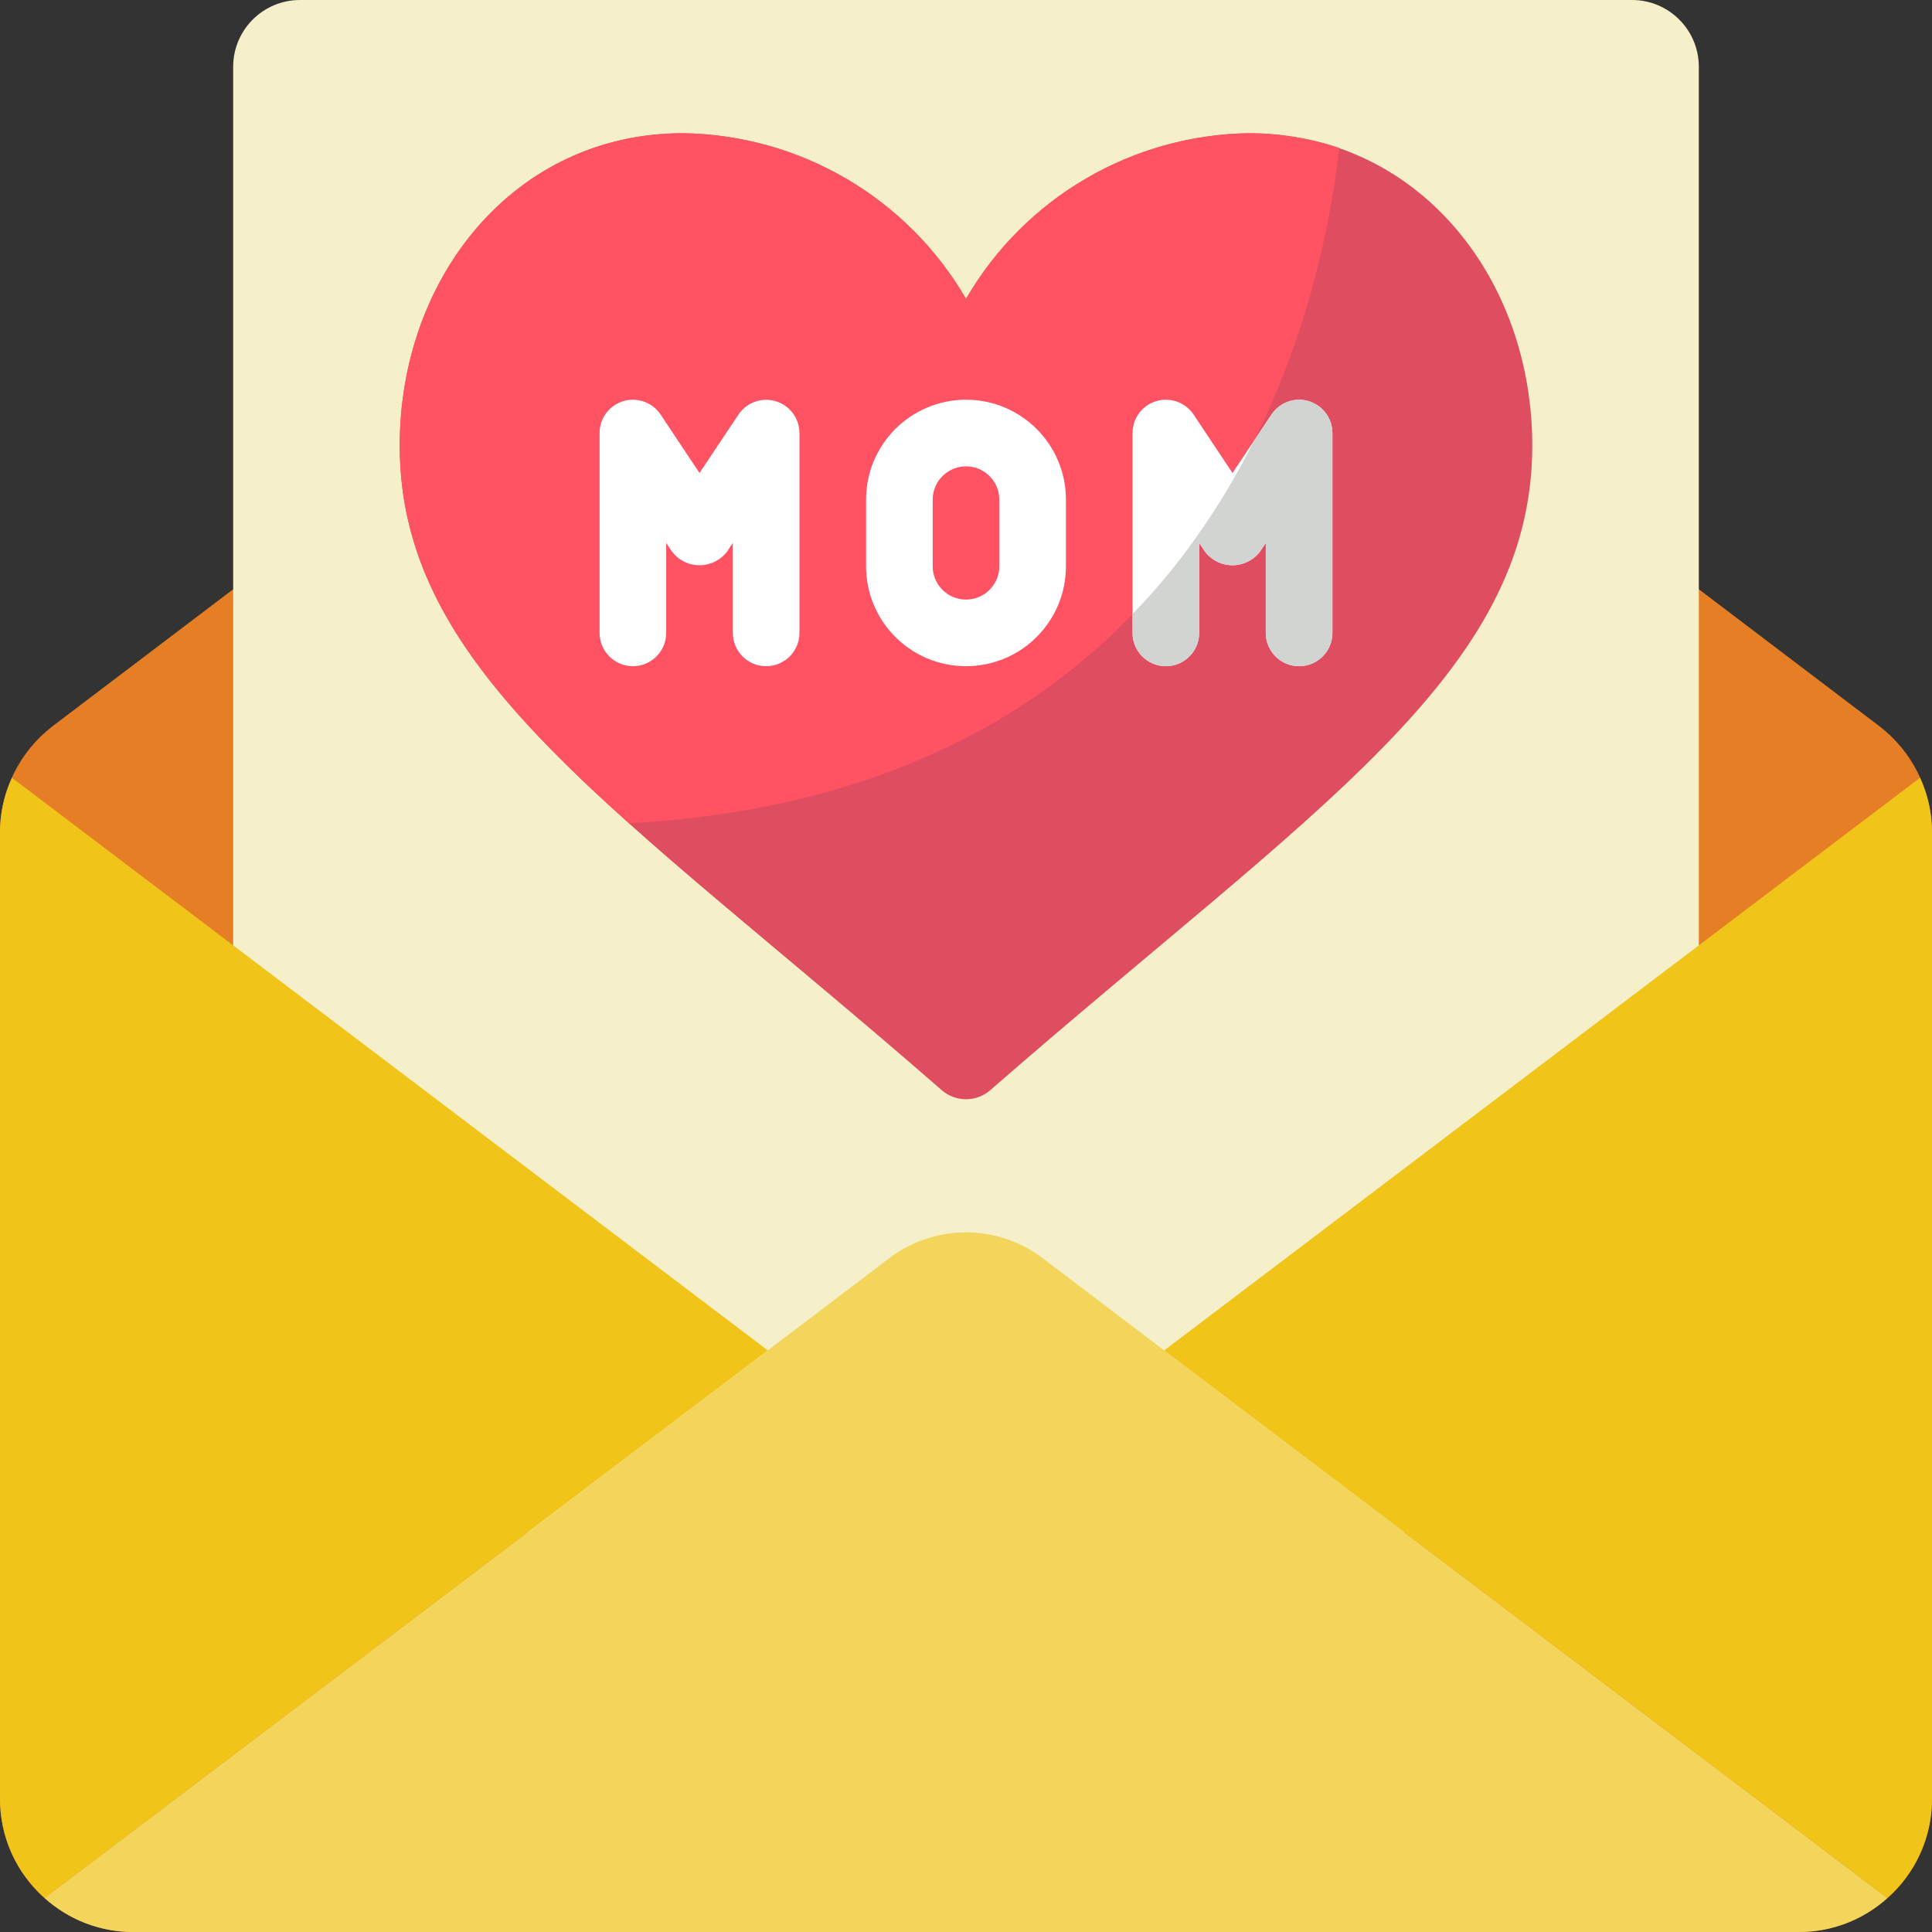 <svg height="512" viewBox="0 0 58 58" width="512" xmlns="http://www.w3.org/2000/svg"><rect x="0" y="0" width="58" height="58" fill="#333333" stroke="none"/><g id="Page-1" fill="none" fill-rule="evenodd"><g id="028---Mom-Letter" fill-rule="nonzero"><path id="Shape" d="m51 17.69 5.42 4.11c.993.761 1.577 1.939 1.58 3.19v29.01c0 2.209-1.791 4-4 4h-50c-2.209 0-4-1.791-4-4v-29.01c.003-1.251.587-2.429 1.58-3.19l5.42-4.11z" fill="#e57e25"/><path id="Shape" d="m7 46v-44c.003-1.103.897-1.997 2-2h40c1.103.003 1.997.897 2 2v44z" fill="#f5efca"/><path id="Shape" d="m23.05 40.54-21.71 16.44c-.855-.754-1.343-1.84-1.34-2.98v-29.01c-.002-.567.121-1.127.36-1.64z" fill="#f0c419"/><path id="Shape" d="m56.66 56.98c-.729.659-1.677 1.023-2.66 1.02h-50c-.983.003-1.931-.361-2.66-1.02l21.71-16.44 3.65-2.77c1.36-1.03 3.24-1.03 4.6 0l3.65 2.77z" fill="#f3d55b"/><path id="Shape" d="m58 24.99v29.01c.003 1.14-.485 2.226-1.34 2.98l-21.71-16.44 22.69-17.19c.239.513.362 1.073.36 1.64z" fill="#f0c419"/><path id="Shape" d="m29 8.974c1.761-3.037 4.989-4.926 8.5-4.974 5.032 0 8.5 4.294 8.5 9.38 0 6.865-6.587 10.9-16.274 19.35-.417.36-1.035.36-1.452 0-9.687-8.446-16.274-12.485-16.274-19.35 0-5.086 3.468-9.38 8.5-9.38 3.511.048 6.739 1.937 8.5 4.974z" fill="#df4d60"/><path id="Shape" d="m40.206 4.442c-.581 5.109-3.754 19.306-21.321 20.272-.694-.621-1.346-1.215-1.941-1.823-3.131-3.079-4.944-5.91-4.944-9.514 0-5.077 3.471-9.377 8.5-9.377 3.511.046 6.739 1.934 8.5 4.971 1.761-3.037 4.989-4.925 8.5-4.971.379-0.0.758.027 1.133.083.535.069 1.061.189 1.573.359z" fill="#ff5364"/><g fill="#fff"><path id="Shape" d="m29 20c-1.657 0-3-1.343-3-3v-2c0-1.657 1.343-3 3-3s3 1.343 3 3v2c0 1.657-1.343 3-3 3zm0-6c-.552 0-1 .448-1 1v2c0 .552.448 1 1 1s1-.448 1-1v-2c0-.552-.448-1-1-1z"/><path id="Shape" d="m23 20c-.552 0-1-.448-1-1v-2.7l-.168.252c-.196.262-.504.417-.832.417s-.636-.154-.832-.417l-.168-.252v2.7c0 .552-.448 1-1 1s-1-.448-1-1v-6c-0-.441.288-.829.71-.957s.877.036 1.122.402l1.168 1.755 1.168-1.752c.244-.366.699-.53 1.121-.403s.71.515.711.955v6c0 .552-.448 1-1 1z"/><path id="Shape" d="m39 20c-.552 0-1-.448-1-1v-2.7l-.168.252c-.196.262-.504.417-.832.417s-.636-.154-.832-.417l-.168-.252v2.7c0 .552-.448 1-1 1s-1-.448-1-1v-6c-0-.441.288-.829.71-.957s.877.036 1.122.402l1.168 1.755 1.168-1.752c.244-.366.699-.53 1.121-.403s.71.515.711.955v6c0 .552-.448 1-1 1z"/></g><path id="Shape" d="m40 13v6c0 .552-.448 1-1 1s-1-.448-1-1v-2.7l-.17.25c-.194.264-.502.42-.83.42s-.636-.156-.83-.42l-.17-.25v2.7c0 .552-.448 1-1 1s-1-.448-1-1v-.57c.678-.693 1.3-1.439 1.86-2.23.67-.935 1.265-1.921 1.78-2.95l.53-.8c.24-.371.697-.538 1.12-.41.421.13.709.519.71.96z" fill="#d1d4d1"/></g></g></svg>